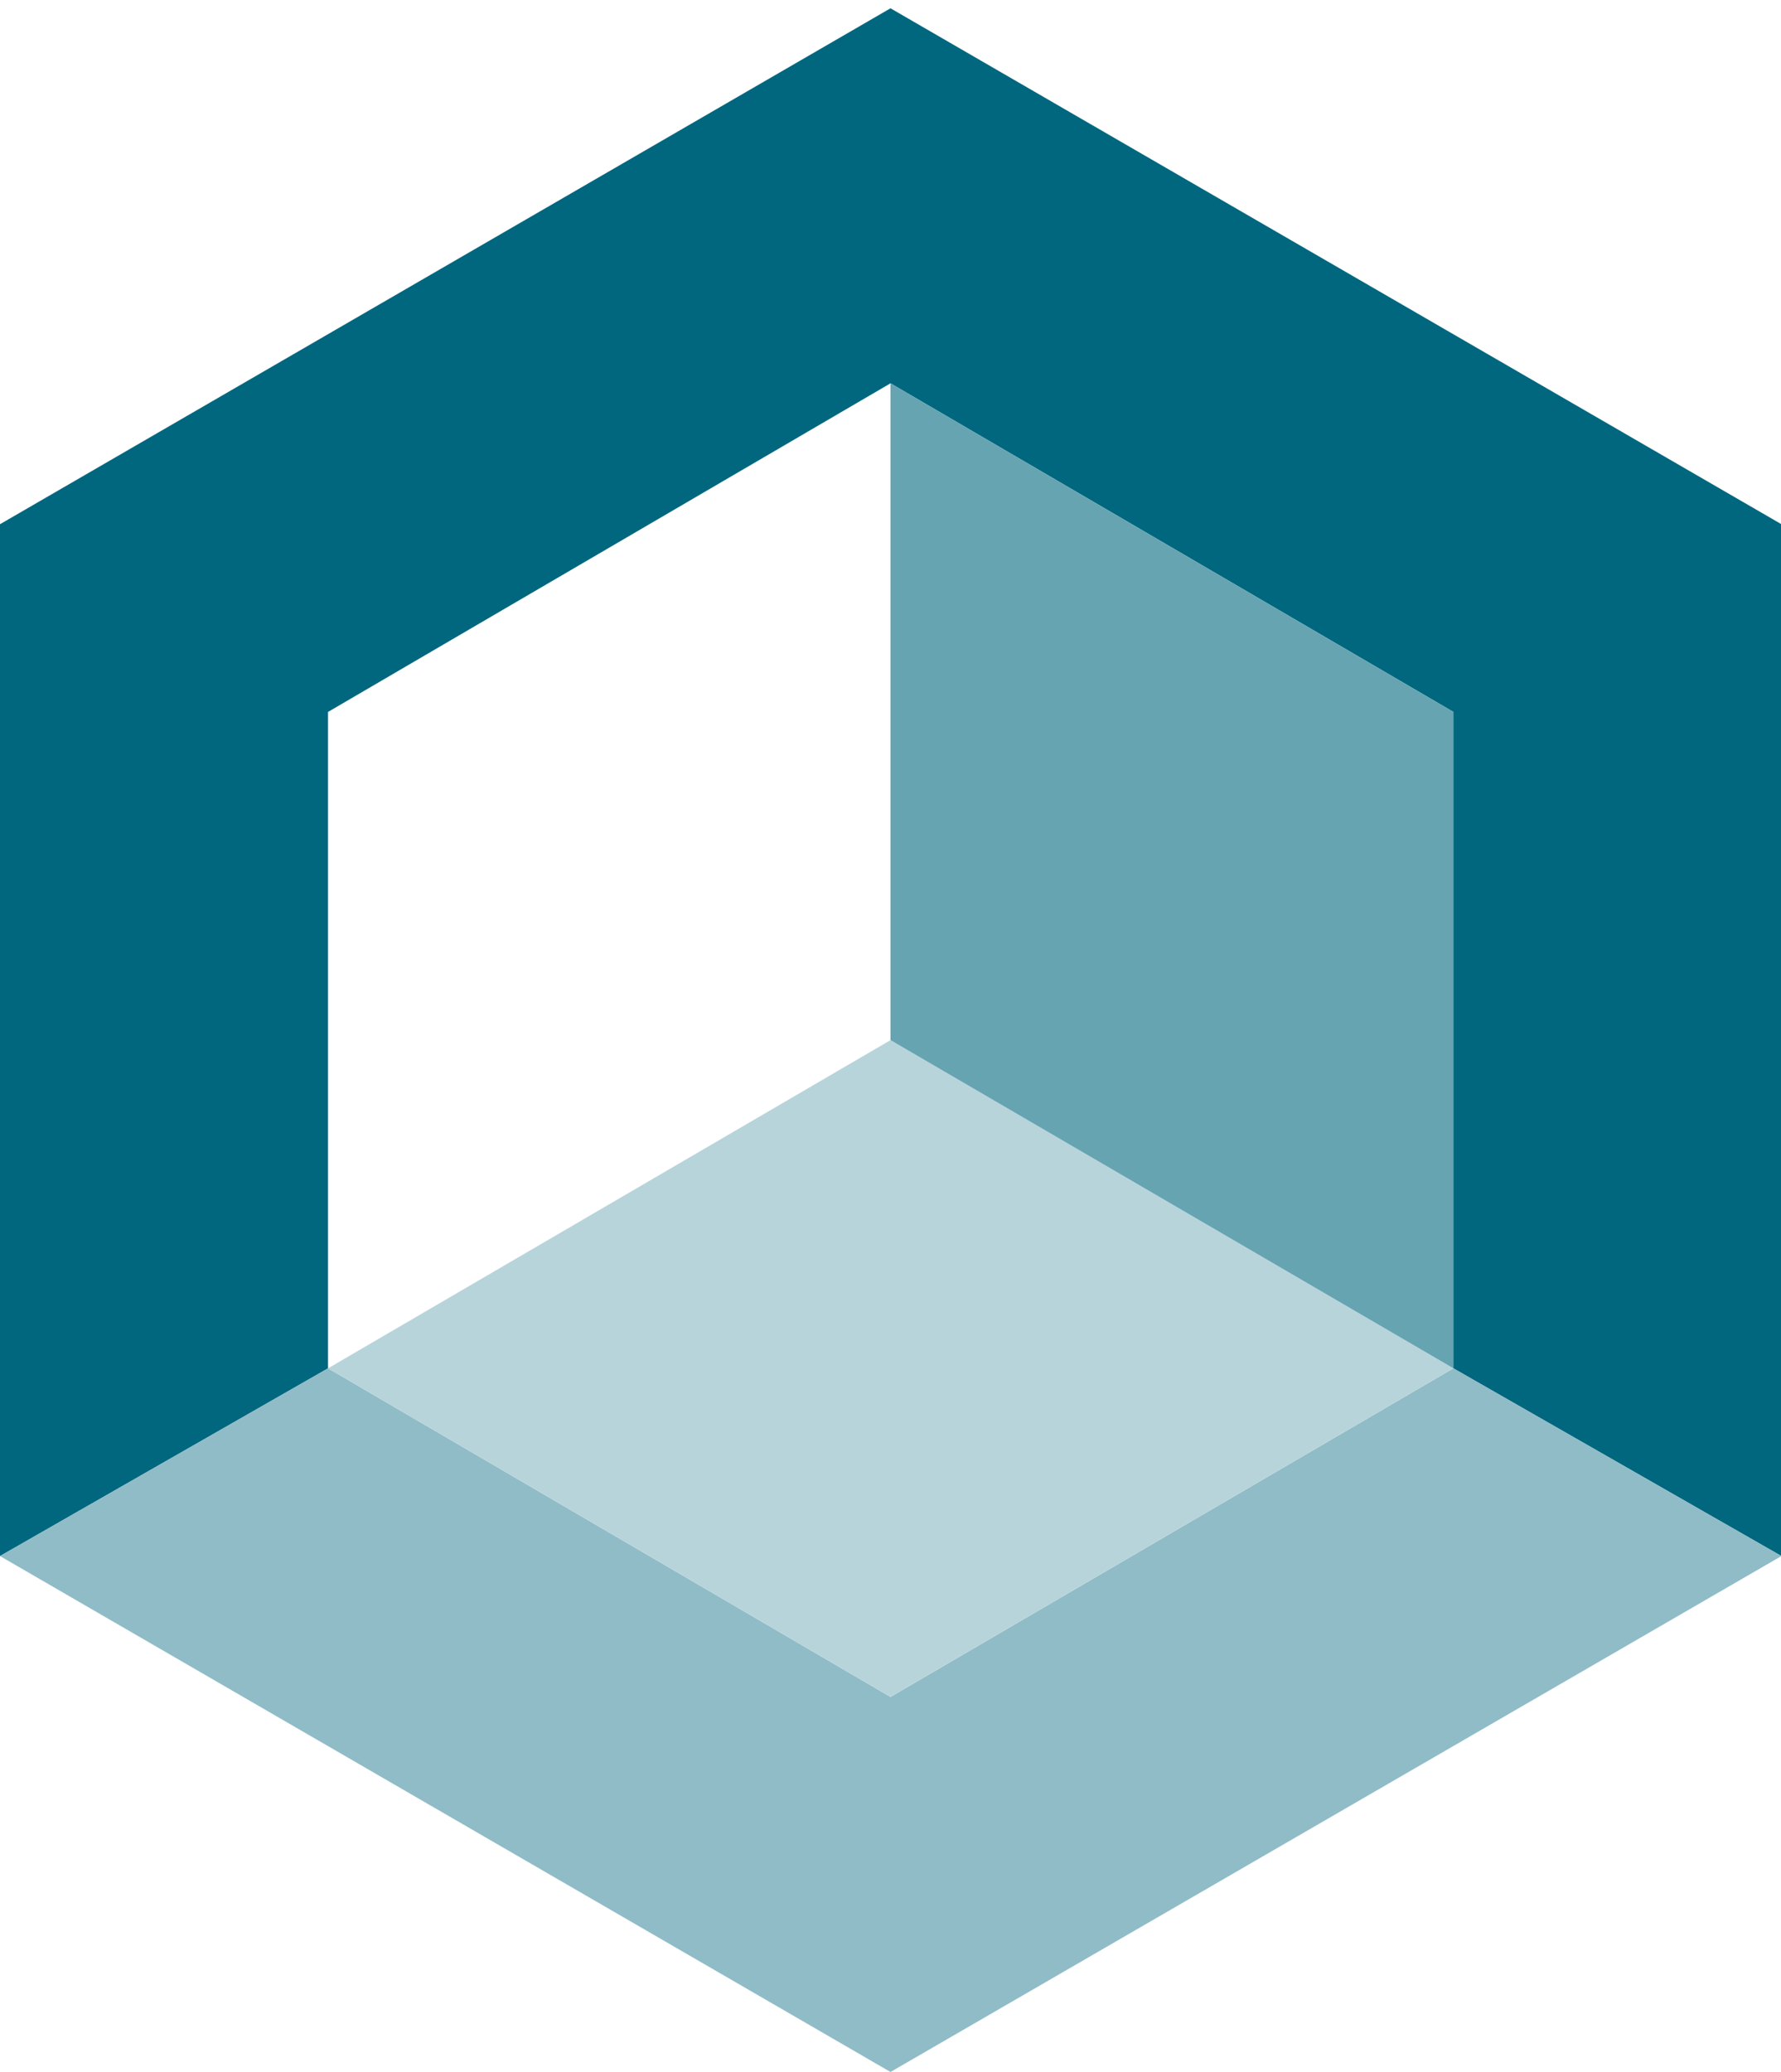 <?xml version="1.0" encoding="utf-8"?>
<!-- Generator: Adobe Illustrator 23.0.6, SVG Export Plug-In . SVG Version: 6.00 Build 0)  -->
<svg version="1.1" id="Ebene_1" xmlns="http://www.w3.org/2000/svg" xmlns:xlink="http://www.w3.org/1999/xlink" x="0px" y="0px"
	 viewBox="0 0 430 500" style="enable-background:new 0 0 430 500;" xml:space="preserve">
<style type="text/css">
	.st0{fill:#00677F;}
	.st1{fill:#8FBCC7;}
	.st2{fill:#B8D4DB;}
	.st3{fill:#66A4B2;}
</style>
<g>
	<polygon class="st0" points="215,2 0,126.5 0,251 0,375.5 79.2,330.2 79.2,251 79.2,171.8 215,92.5 350.9,171.8 350.9,251 
		350.9,330.2 430.1,375.5 430.1,251 430.1,126.5 	"/>
	<polygon class="st1" points="79.2,330.2 215,409.5 350.9,330.2 430.1,375.5 215,500 0,375.5 	"/>
	<polygon class="st2" points="79.2,330.2 215,251 350.9,330.2 215,409.5 	"/>
	<polygon class="st3" points="215,92.5 350.9,171.8 350.9,330.2 215,251 	"/>
</g>
</svg>
